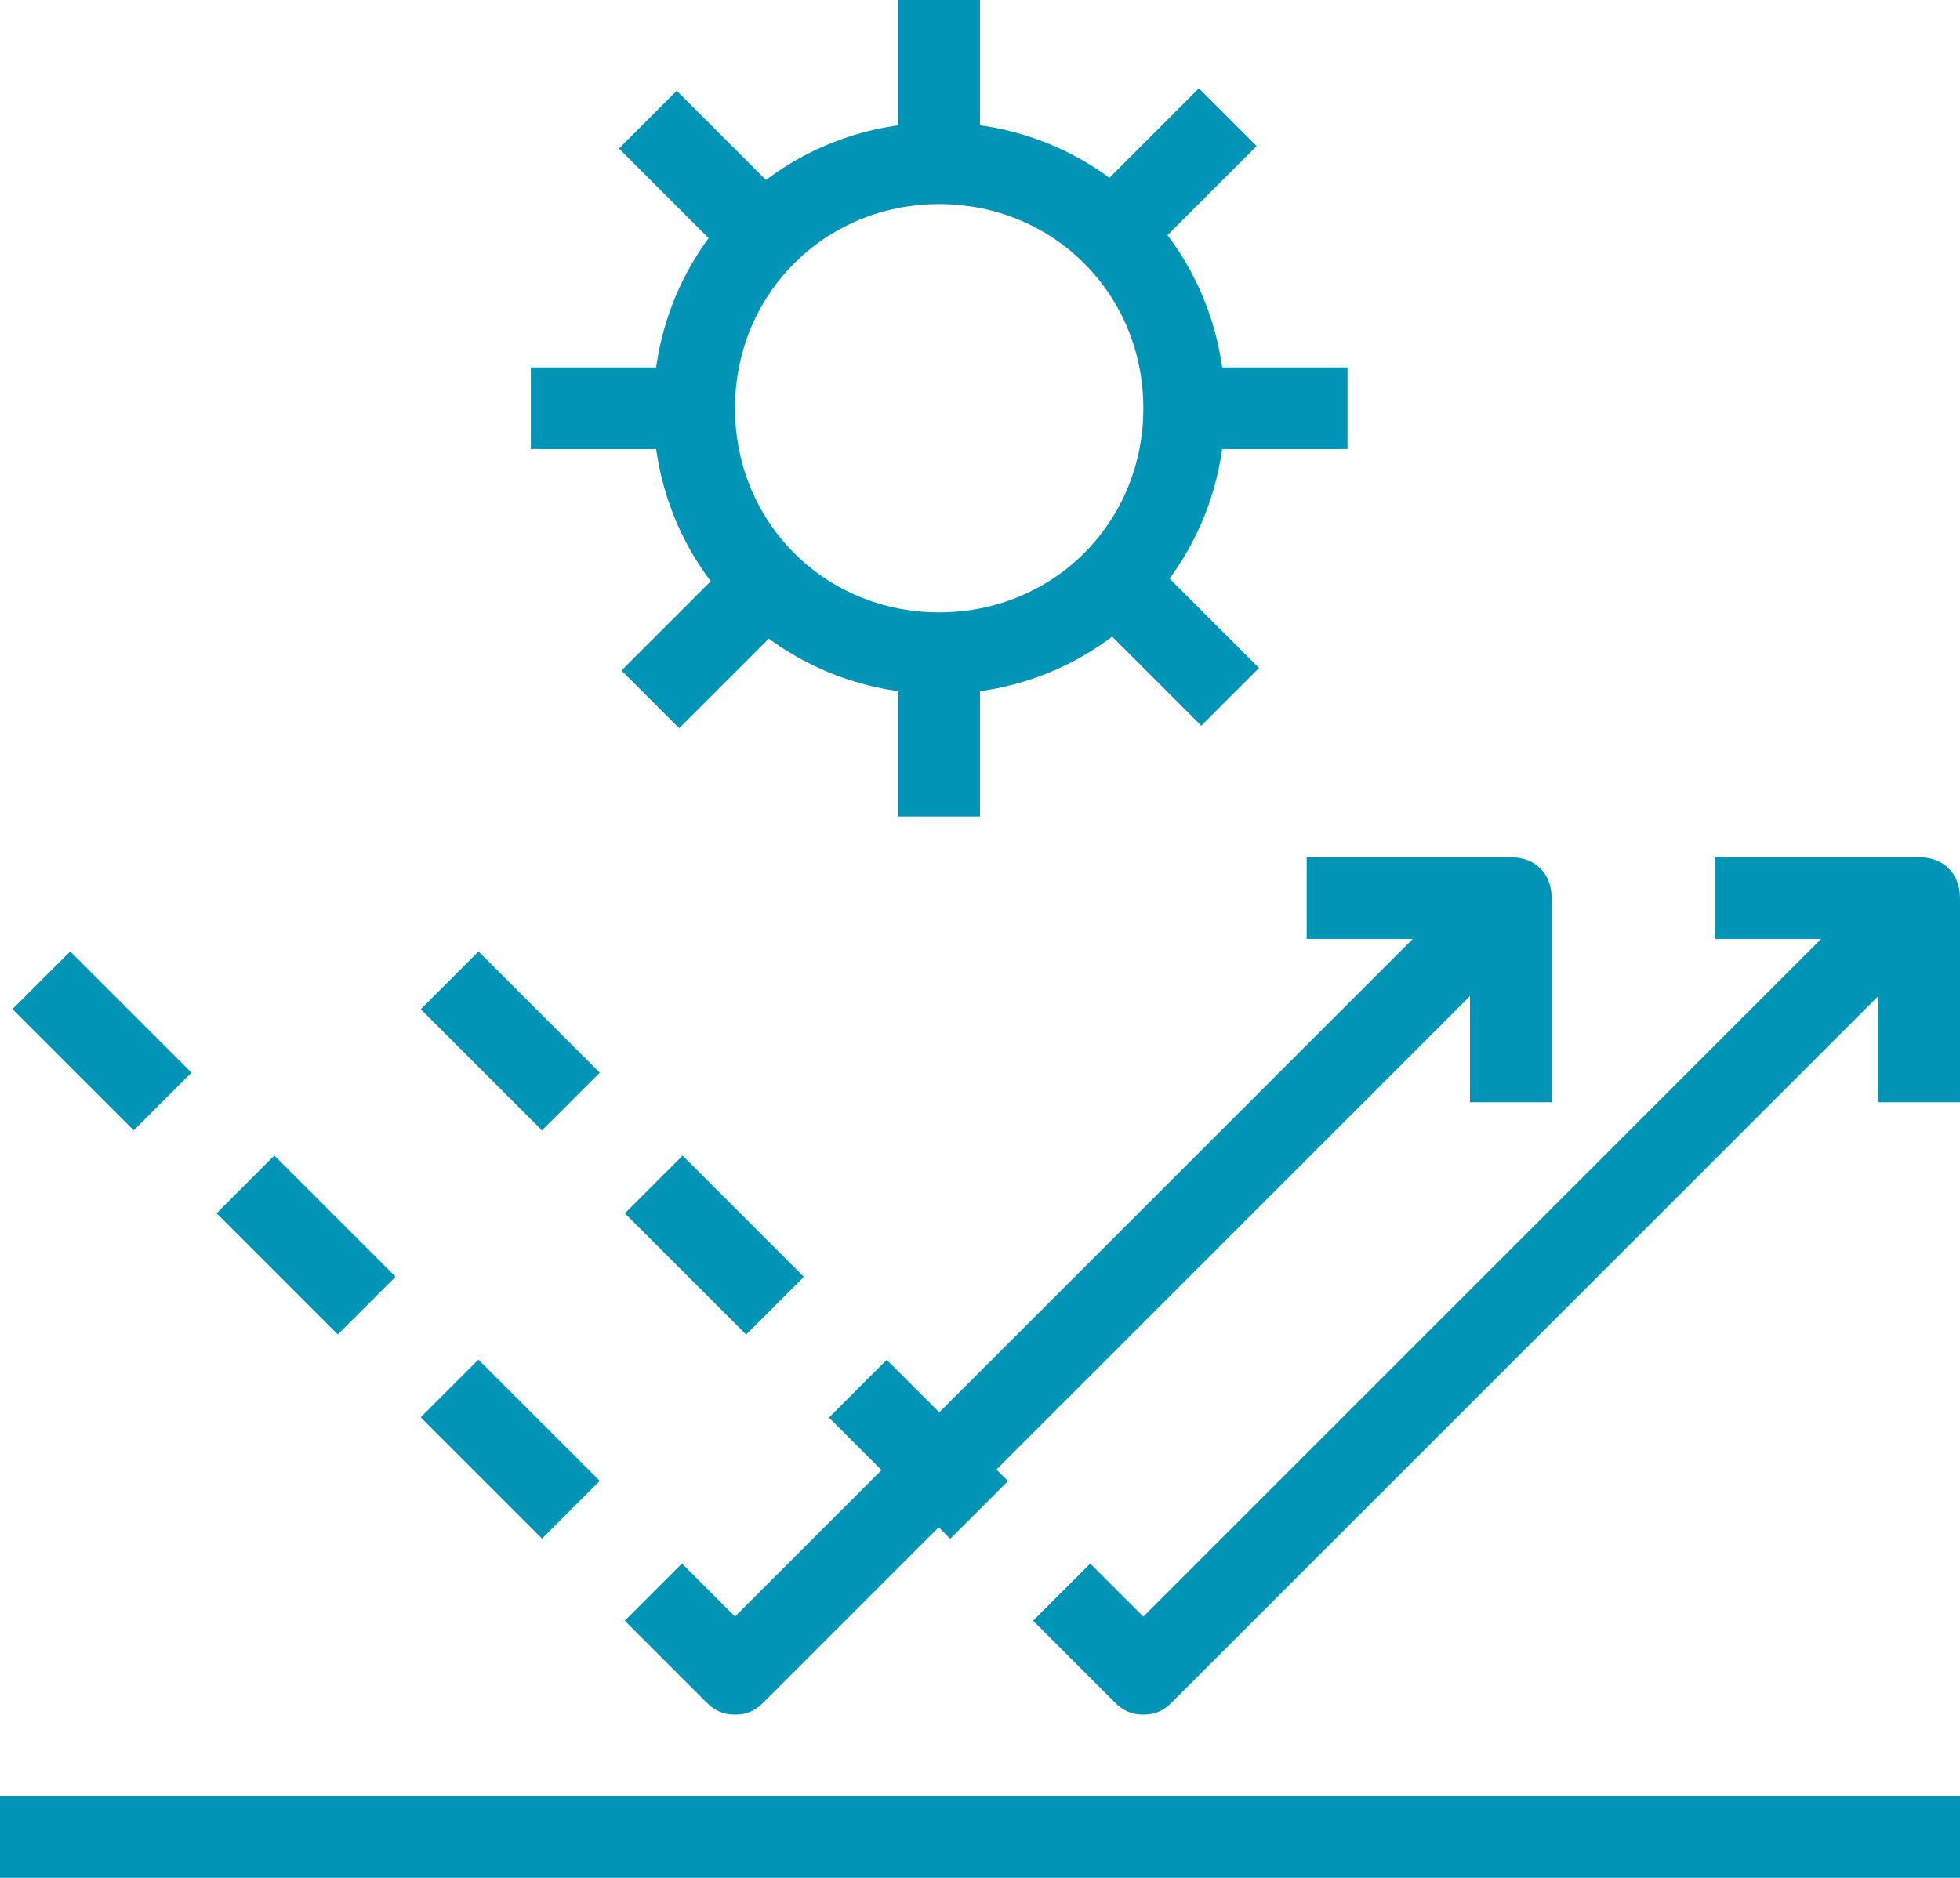 <?xml version="1.0" encoding="utf-8"?>
<!-- Generator: Adobe Illustrator 21.1.0, SVG Export Plug-In . SVG Version: 6.00 Build 0)  -->
<svg version="1.1" id="icons" xmlns="http://www.w3.org/2000/svg" xmlns:xlink="http://www.w3.org/1999/xlink" x="0px" y="0px"
	 viewBox="0 0 48 46" style="enable-background:new 0 0 48 46;" xml:space="preserve">
<style type="text/css">
	.st0{fill:#0095B6;}
</style>
<g>
	<g>
		<rect y="44" class="st0" width="48" height="2"/>
	</g>
	<g>
		<path class="st0" d="M23,17c-3.9,0-7-3.1-7-7s3.1-7,7-7c3.9,0,7,3.1,7,7S26.9,17,23,17z M23,5c-2.8,0-5,2.2-5,5s2.2,5,5,5
			c2.8,0,5-2.2,5-5S25.8,5,23,5z"/>
	</g>
	<g>
		<rect x="22" class="st0" width="2" height="4"/>
	</g>
	<g>
		<rect x="22" y="16" class="st0" width="2" height="4"/>
	</g>
	<g>
		<rect x="29" y="9" class="st0" width="4" height="2"/>
	</g>
	<g>
		<rect x="13" y="9" class="st0" width="4" height="2"/>
	</g>
	<g>
		<rect x="27.7" y="13.7" transform="matrix(0.707 -0.707 0.707 0.707 -2.679 24.846)" class="st0" width="2" height="4"/>
	</g>
	<g>
		<rect x="16.3" y="2.3" transform="matrix(0.707 -0.707 0.707 0.707 2.009 13.536)" class="st0" width="2" height="4"/>
	</g>
	<g>
		<rect x="15.3" y="14.7" transform="matrix(0.707 -0.707 0.707 0.707 -5.991 16.849)" class="st0" width="4" height="2"/>
	</g>
	<g>
		<rect x="26.7" y="3.3" transform="matrix(0.707 -0.707 0.707 0.707 5.322 21.536)" class="st0" width="4" height="2"/>
	</g>
	<g>
		<g>
			<path class="st0" d="M28,42c-0.3,0-0.5-0.1-0.7-0.3l-2-2l1.4-1.4l1.3,1.3l18.3-18.3l1.4,1.4l-19,19C28.5,41.9,28.3,42,28,42z"/>
		</g>
		<g>
			<path class="st0" d="M48,27h-2v-4h-4v-2h5c0.6,0,1,0.4,1,1V27z"/>
		</g>
		<g>
			<rect x="21.5" y="33.4" transform="matrix(0.707 -0.707 0.707 0.707 -18.513 26.311)" class="st0" width="2" height="4.2"/>
		</g>
		<g>
			
				<rect x="16.5" y="28.4" transform="matrix(0.707 -0.707 0.707 0.707 -16.441 21.308)" class="st0" width="2" height="4.2"/>
		</g>
		<g>
			
				<rect x="11.5" y="23.4" transform="matrix(0.707 -0.707 0.707 0.707 -14.37 16.308)" class="st0" width="2" height="4.2"/>
		</g>
	</g>
	<g>
		<g>
			<path class="st0" d="M18,42c-0.3,0-0.5-0.1-0.7-0.3l-2-2l1.4-1.4l1.3,1.3l18.3-18.3l1.4,1.4l-19,19C18.5,41.9,18.3,42,18,42z"/>
		</g>
		<g>
			<path class="st0" d="M38,27h-2v-4h-4v-2h5c0.6,0,1,0.4,1,1V27z"/>
		</g>
		<g>
			
				<rect x="11.5" y="33.4" transform="matrix(0.707 -0.707 0.707 0.707 -21.441 19.236)" class="st0" width="2" height="4.2"/>
		</g>
		<g>
			<rect x="6.5" y="28.4" transform="matrix(0.707 -0.707 0.707 0.707 -19.37 14.236)" class="st0" width="2" height="4.2"/>
		</g>
		<g>
			<rect x="1.5" y="23.4" transform="matrix(0.707 -0.707 0.707 0.707 -17.299 9.236)" class="st0" width="2" height="4.2"/>
		</g>
	</g>
</g>
</svg>
